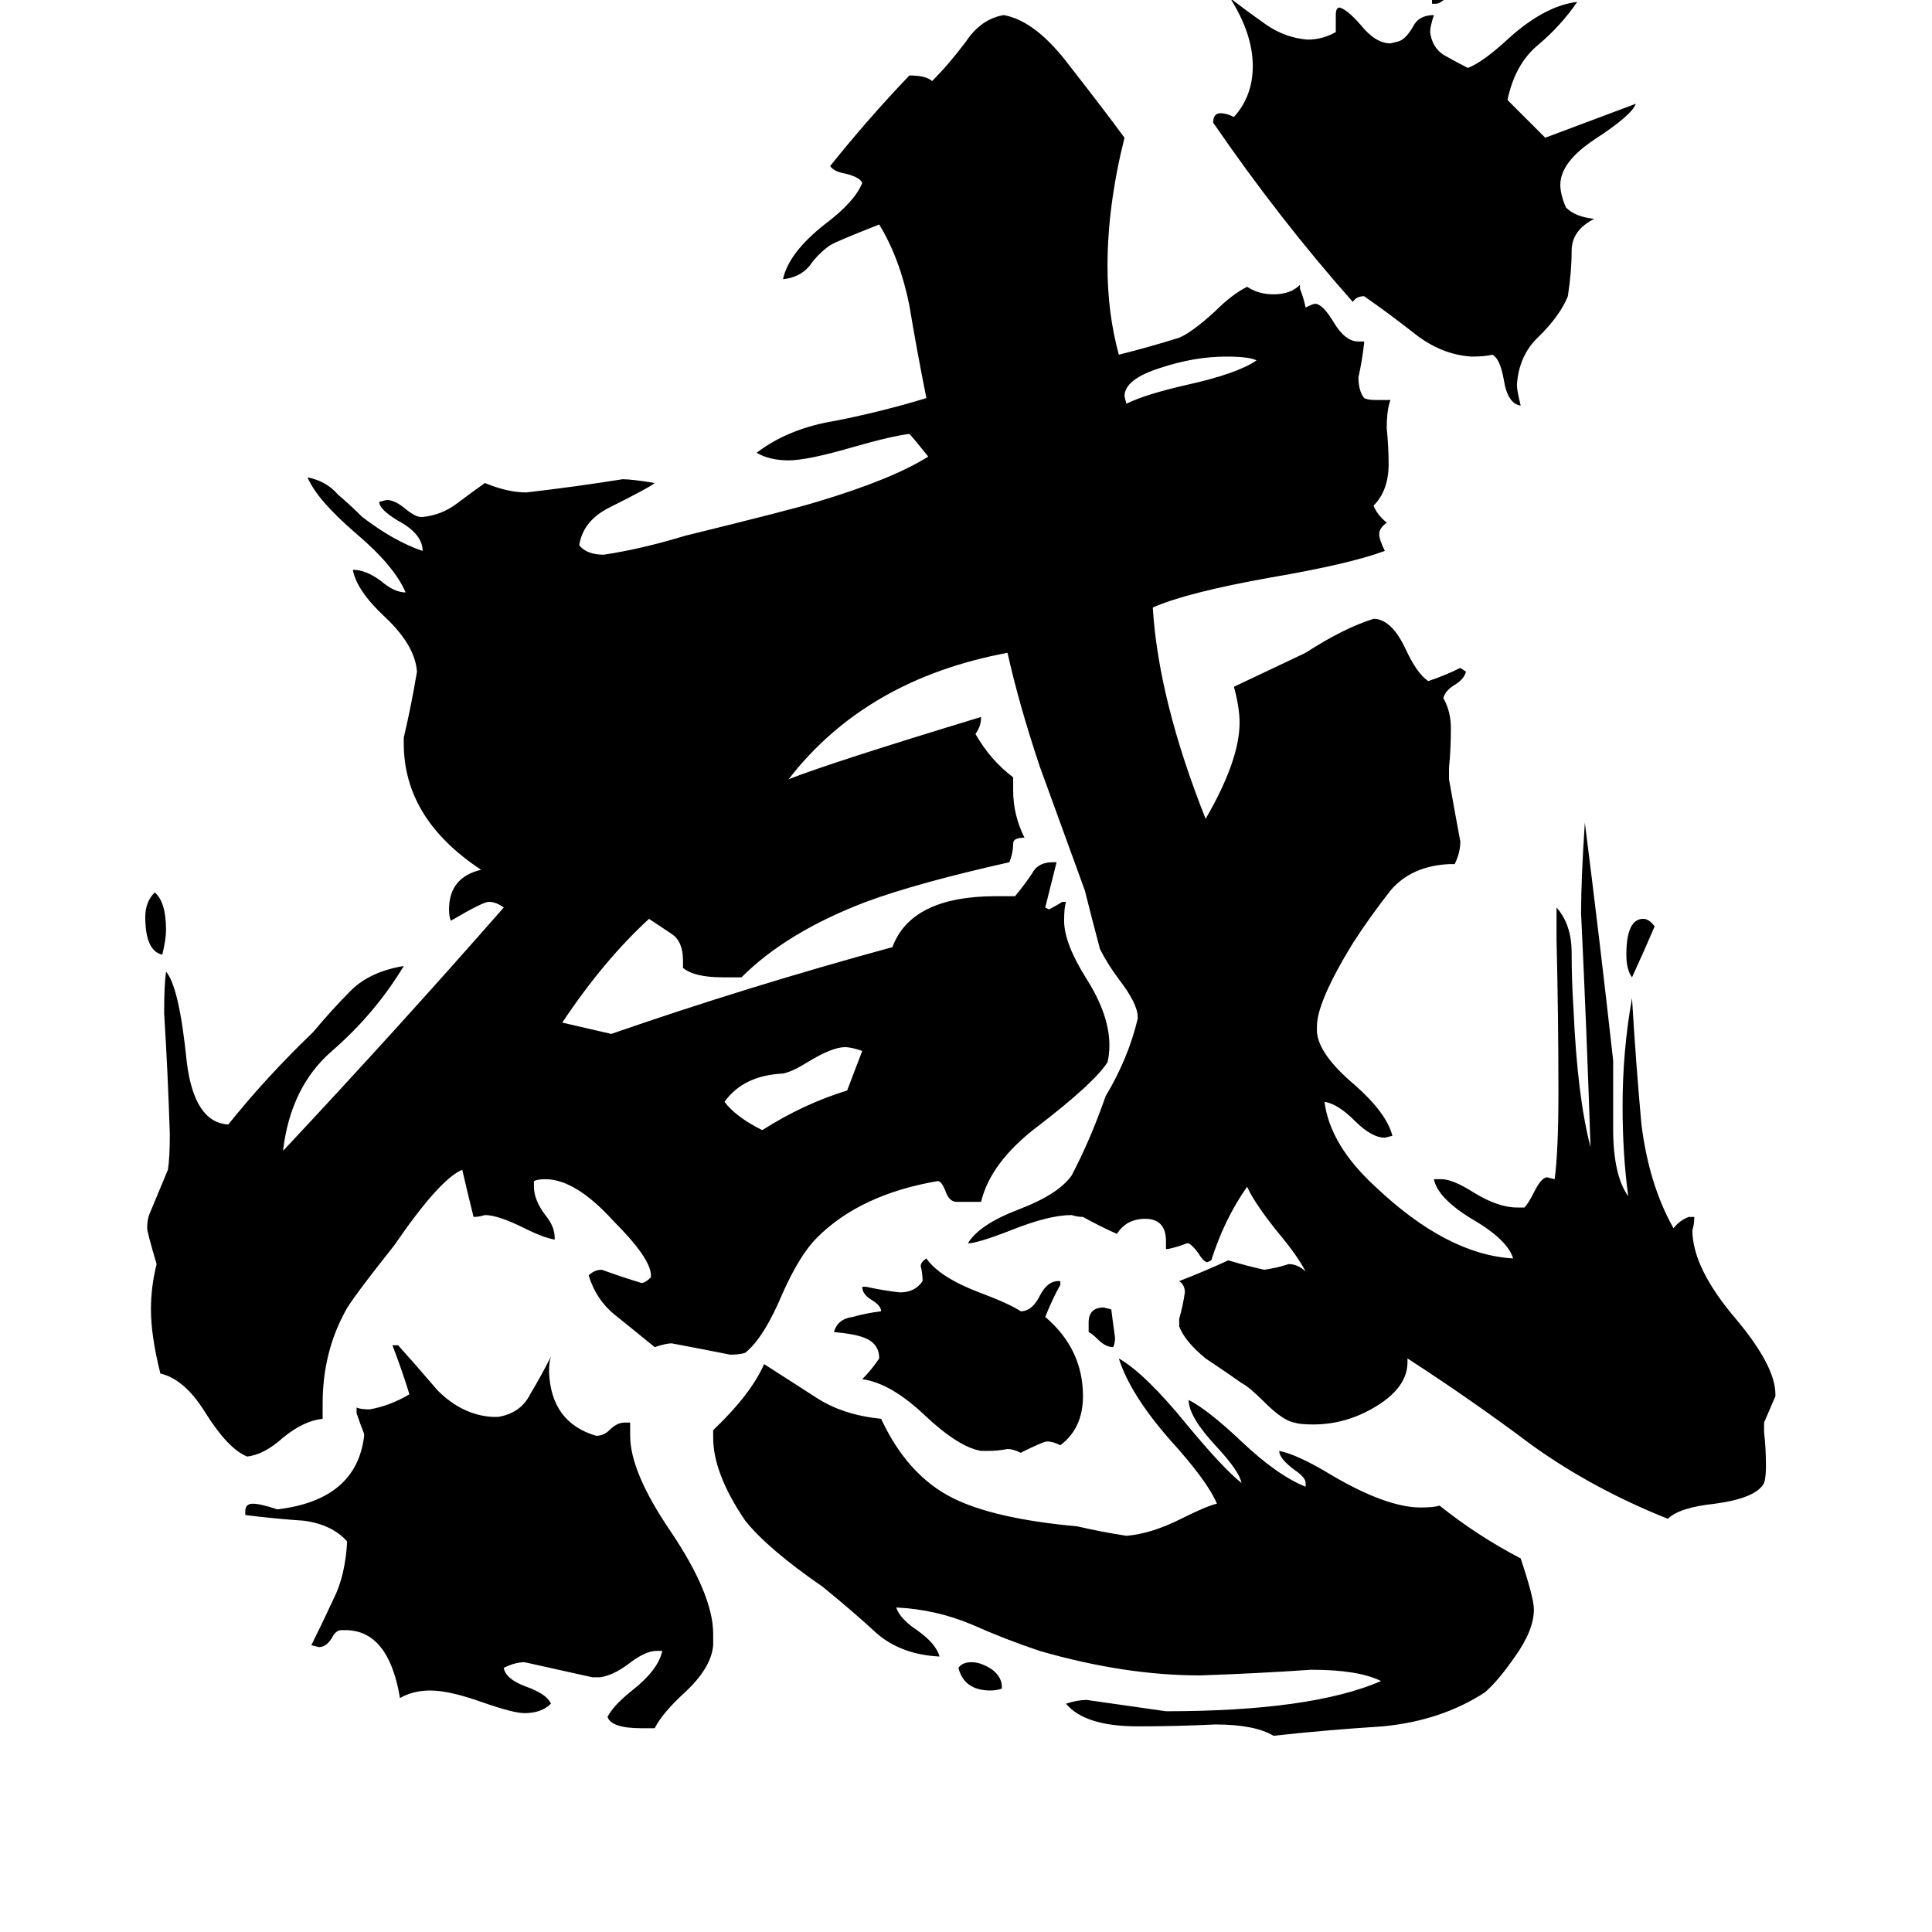 <svg xmlns="http://www.w3.org/2000/svg" viewBox="0 -800 1024 1024">
	<path fill="#000000" d="M761 -798H759V-800Q761 -812 770 -814Q774 -814 775 -810Q765 -798 761 -798ZM577 -94V-99Q577 -107 585 -107L589 -106Q590 -98 591 -91Q591 -88 590 -86Q586 -86 582 -90Q579 -93 577 -94ZM531 94V95Q528 96 525 96Q511 96 508 84Q510 81 515 81Q520 81 526 85Q531 89 531 94ZM877 -309Q871 -295 865 -282Q862 -286 862 -294Q862 -313 871 -313Q874 -313 877 -309ZM86 -294Q77 -296 77 -314Q77 -322 82 -327Q88 -322 88 -307Q88 -302 86 -294ZM666 -609Q662 -611 650 -611Q633 -611 615 -605Q596 -599 596 -590L597 -586Q607 -591 629 -596Q656 -602 666 -609ZM449 -222L457 -243Q451 -245 448 -245Q441 -245 428 -237Q420 -232 415 -231Q394 -230 384 -216Q390 -208 404 -201Q426 -215 449 -222ZM524 -31H520Q508 -33 490 -50Q472 -67 457 -69Q462 -74 466 -80Q466 -88 458 -91Q453 -93 442 -94Q444 -101 452 -102Q459 -104 467 -105Q467 -108 462 -111Q457 -114 457 -118H459Q468 -116 477 -115Q485 -115 489 -121Q489 -125 488 -129Q488 -131 491 -133Q498 -123 519 -115Q535 -109 541 -105Q547 -105 551 -113Q555 -121 561 -121H562V-119Q558 -112 554 -102Q574 -85 574 -60Q574 -43 562 -34Q558 -36 555 -36Q553 -36 541 -30Q537 -32 534 -32Q529 -31 524 -31ZM708 -783V-792Q708 -796 710 -796Q714 -795 721 -787Q729 -777 737 -777L741 -778Q745 -779 749 -786Q752 -792 760 -792Q758 -786 758 -783Q759 -775 765 -771Q772 -767 778 -764Q786 -767 800 -780Q819 -797 836 -799Q827 -786 815 -776Q803 -766 799 -747Q809 -737 819 -727Q843 -736 867 -745Q865 -739 845 -726Q827 -714 827 -702Q827 -697 830 -690Q835 -685 845 -684Q833 -678 833 -667Q833 -656 831 -643Q827 -633 816 -622Q805 -612 804 -596Q804 -593 806 -585Q799 -586 797 -599Q795 -610 791 -612Q787 -611 780 -611Q764 -612 750 -623Q736 -634 723 -643Q719 -643 717 -640Q678 -684 643 -735Q643 -740 647 -740Q650 -740 654 -738Q664 -749 664 -765Q664 -782 652 -801Q661 -794 671 -787Q681 -780 693 -779Q701 -779 708 -783ZM347 116H340Q324 116 322 110Q325 104 335 96Q349 85 351 75H348Q342 75 333 82Q325 88 318 89H314Q296 85 278 81Q273 81 267 84Q268 90 279 94Q290 98 292 103Q287 108 278 108Q272 108 255 102Q238 96 228 96Q219 96 212 100Q206 64 183 64H181Q178 64 176 68Q173 73 169 73L165 72Q171 60 177 47Q183 35 184 17Q176 8 161 6Q146 5 130 3V1Q130 -3 134 -3Q138 -3 147 0Q189 -5 193 -39V-40Q191 -45 189 -51V-54Q191 -53 196 -53Q207 -55 217 -61Q213 -74 208 -87H211Q220 -77 232 -63Q245 -50 261 -49H264Q276 -51 281 -61Q287 -71 292 -81Q291 -78 291 -73Q292 -46 316 -39Q320 -39 323 -42Q327 -46 331 -46H334V-39Q334 -20 355 11Q378 45 378 66V72Q377 84 363 97Q351 108 347 116ZM692 -12V-14Q692 -17 686 -21Q678 -27 678 -31Q688 -29 706 -18Q735 -1 753 -1Q760 -1 763 -2Q783 14 806 26Q813 47 813 53Q813 64 803 78Q794 91 787 97Q764 112 733 115Q702 117 675 120Q665 114 644 114Q624 115 603 115Q575 115 565 103Q571 101 576 101Q597 104 618 107Q695 107 732 91Q720 85 695 85Q666 87 636 88Q596 88 551 75Q533 69 515 61Q496 53 475 52Q477 58 486 64Q496 71 498 78Q478 77 465 66Q452 54 436 41Q407 21 395 6Q378 -19 378 -38V-42Q398 -61 405 -77Q419 -68 433 -59Q447 -50 467 -48Q481 -18 505 -6Q527 5 571 9Q584 12 597 14Q610 13 626 5Q640 -2 645 -3Q640 -15 620 -37Q599 -61 593 -80Q607 -72 629 -45Q648 -22 658 -14Q657 -20 645 -33Q630 -49 630 -58Q640 -53 658 -36Q677 -18 692 -12ZM935 -46V-41Q936 -32 936 -23Q936 -17 935 -14Q931 -6 909 -3Q890 -1 884 5Q844 -11 812 -34Q780 -58 746 -80V-78Q746 -65 730 -55Q714 -45 696 -45Q689 -45 686 -46Q680 -47 670 -57Q662 -65 658 -67Q651 -72 639 -80Q628 -89 625 -97V-101Q627 -108 628 -115Q628 -119 625 -121Q638 -126 651 -132Q661 -129 670 -127Q677 -128 683 -130Q688 -130 692 -126Q688 -134 678 -146Q665 -162 661 -171Q649 -154 642 -132L640 -131Q638 -131 635 -136Q632 -140 630 -141H629Q624 -139 619 -138H618V-142Q618 -154 607 -154Q597 -154 592 -146Q583 -150 574 -155Q571 -155 568 -156Q556 -156 536 -148Q518 -141 513 -141Q519 -151 540 -159Q561 -167 568 -177Q578 -196 586 -219Q598 -239 603 -260V-261Q603 -268 593 -281Q587 -289 583 -297Q579 -312 575 -328Q563 -361 551 -394Q540 -427 534 -454Q459 -440 418 -387Q441 -396 520 -420Q520 -415 517 -411Q525 -397 537 -388V-381Q537 -368 543 -356Q537 -356 537 -353Q537 -348 535 -343Q486 -332 459 -322Q417 -306 393 -282H383Q368 -282 362 -287V-291Q362 -301 356 -305Q350 -309 344 -313Q320 -291 298 -258Q311 -255 324 -252Q396 -277 473 -298Q483 -325 528 -325H538Q543 -331 547 -337Q550 -343 558 -343H560Q557 -331 554 -319L556 -318Q560 -320 563 -322H565Q564 -319 564 -312Q564 -300 576 -281Q588 -262 588 -246Q588 -241 587 -237Q580 -226 550 -203Q525 -184 520 -163H507Q503 -163 501 -169Q499 -174 497 -174Q456 -167 433 -144Q424 -135 415 -115Q405 -91 395 -83Q392 -82 387 -82Q372 -85 356 -88Q353 -88 347 -86Q336 -95 326 -103Q316 -111 312 -124Q315 -127 319 -127Q330 -123 340 -120Q342 -120 345 -123V-124Q345 -133 325 -153Q305 -175 289 -175Q285 -175 283 -174V-171Q283 -164 289 -156Q294 -150 294 -144V-143Q288 -144 278 -149Q264 -156 257 -156Q254 -155 251 -155Q248 -167 245 -180Q233 -175 209 -140Q186 -111 183 -105Q171 -83 171 -56V-48Q161 -47 150 -38Q140 -29 131 -28Q121 -32 109 -51Q98 -69 85 -72Q80 -92 80 -106Q80 -118 83 -130Q78 -147 78 -149Q78 -153 79 -156Q84 -168 89 -180Q90 -186 90 -199Q89 -231 87 -263Q87 -278 88 -285Q95 -277 99 -237Q103 -205 121 -204Q141 -229 166 -253Q176 -265 186 -275Q196 -285 214 -288Q199 -263 176 -243Q154 -224 150 -190Q210 -254 267 -319Q263 -322 259 -322Q256 -322 239 -312Q238 -314 238 -318Q238 -335 255 -339Q214 -366 214 -406V-409Q218 -426 221 -444Q220 -458 204 -473Q189 -487 187 -498Q194 -498 202 -492Q209 -486 215 -486Q209 -500 189 -517Q168 -535 163 -547Q173 -545 179 -538Q186 -532 192 -526Q209 -513 224 -508Q224 -517 211 -524Q201 -530 201 -534L205 -535Q209 -535 214 -531Q220 -526 223 -526H224Q234 -527 242 -533Q250 -539 257 -544Q269 -539 279 -539Q305 -542 330 -546Q335 -546 347 -544Q345 -542 323 -531Q309 -524 307 -511Q311 -506 320 -506Q340 -509 363 -516Q420 -530 433 -534Q473 -546 492 -558Q484 -568 482 -570Q473 -569 452 -563Q428 -556 418 -556Q408 -556 401 -560Q418 -573 443 -577Q468 -582 491 -589Q486 -614 482 -638Q477 -663 466 -681Q443 -672 440 -670Q434 -666 429 -659Q424 -653 415 -652Q418 -666 437 -681Q453 -693 457 -703Q456 -706 448 -708Q442 -709 440 -712Q460 -737 482 -760Q491 -760 494 -757Q503 -766 512 -778Q520 -790 532 -792Q549 -789 567 -765Q585 -742 596 -727Q587 -691 587 -659Q587 -634 593 -612Q609 -616 625 -621Q632 -624 644 -635Q653 -644 661 -648Q667 -644 675 -644Q684 -644 689 -649V-647Q691 -642 692 -637Q696 -639 697 -639Q701 -639 707 -629Q713 -619 720 -619H723V-618Q722 -609 720 -600Q720 -593 723 -589Q725 -588 729 -588H737Q735 -583 735 -573Q736 -563 736 -554Q736 -540 728 -532Q730 -527 735 -523Q731 -520 731 -517Q731 -514 734 -508Q715 -501 674 -494Q629 -486 611 -478Q614 -429 639 -366Q657 -397 657 -417Q657 -425 654 -436Q673 -445 692 -454Q712 -467 728 -472H729Q738 -471 745 -456Q751 -443 757 -439Q766 -442 774 -446L777 -444Q776 -440 771 -437Q766 -434 765 -430Q769 -423 769 -414Q769 -403 768 -393V-387Q771 -370 774 -354Q774 -348 771 -342H768Q748 -341 737 -328Q726 -314 717 -300Q698 -269 698 -256V-253Q699 -241 718 -225Q735 -210 738 -198L734 -197Q727 -197 718 -206Q709 -215 702 -216Q705 -193 729 -171Q767 -135 802 -133Q799 -143 780 -154Q762 -165 760 -175H764Q770 -175 781 -168Q794 -160 804 -160H808Q810 -162 813 -168Q817 -176 820 -176L824 -175Q826 -190 826 -221Q826 -261 825 -302V-319Q833 -310 833 -295Q833 -280 834 -265Q836 -219 843 -192Q841 -254 838 -316Q838 -334 840 -364Q848 -301 855 -238V-202Q855 -177 863 -166Q860 -188 860 -214Q860 -243 865 -271Q867 -237 870 -204Q874 -172 887 -149Q890 -153 895 -155H898Q898 -151 897 -148Q897 -128 920 -101Q941 -76 941 -61V-60Q938 -53 935 -46Z"/>
</svg>